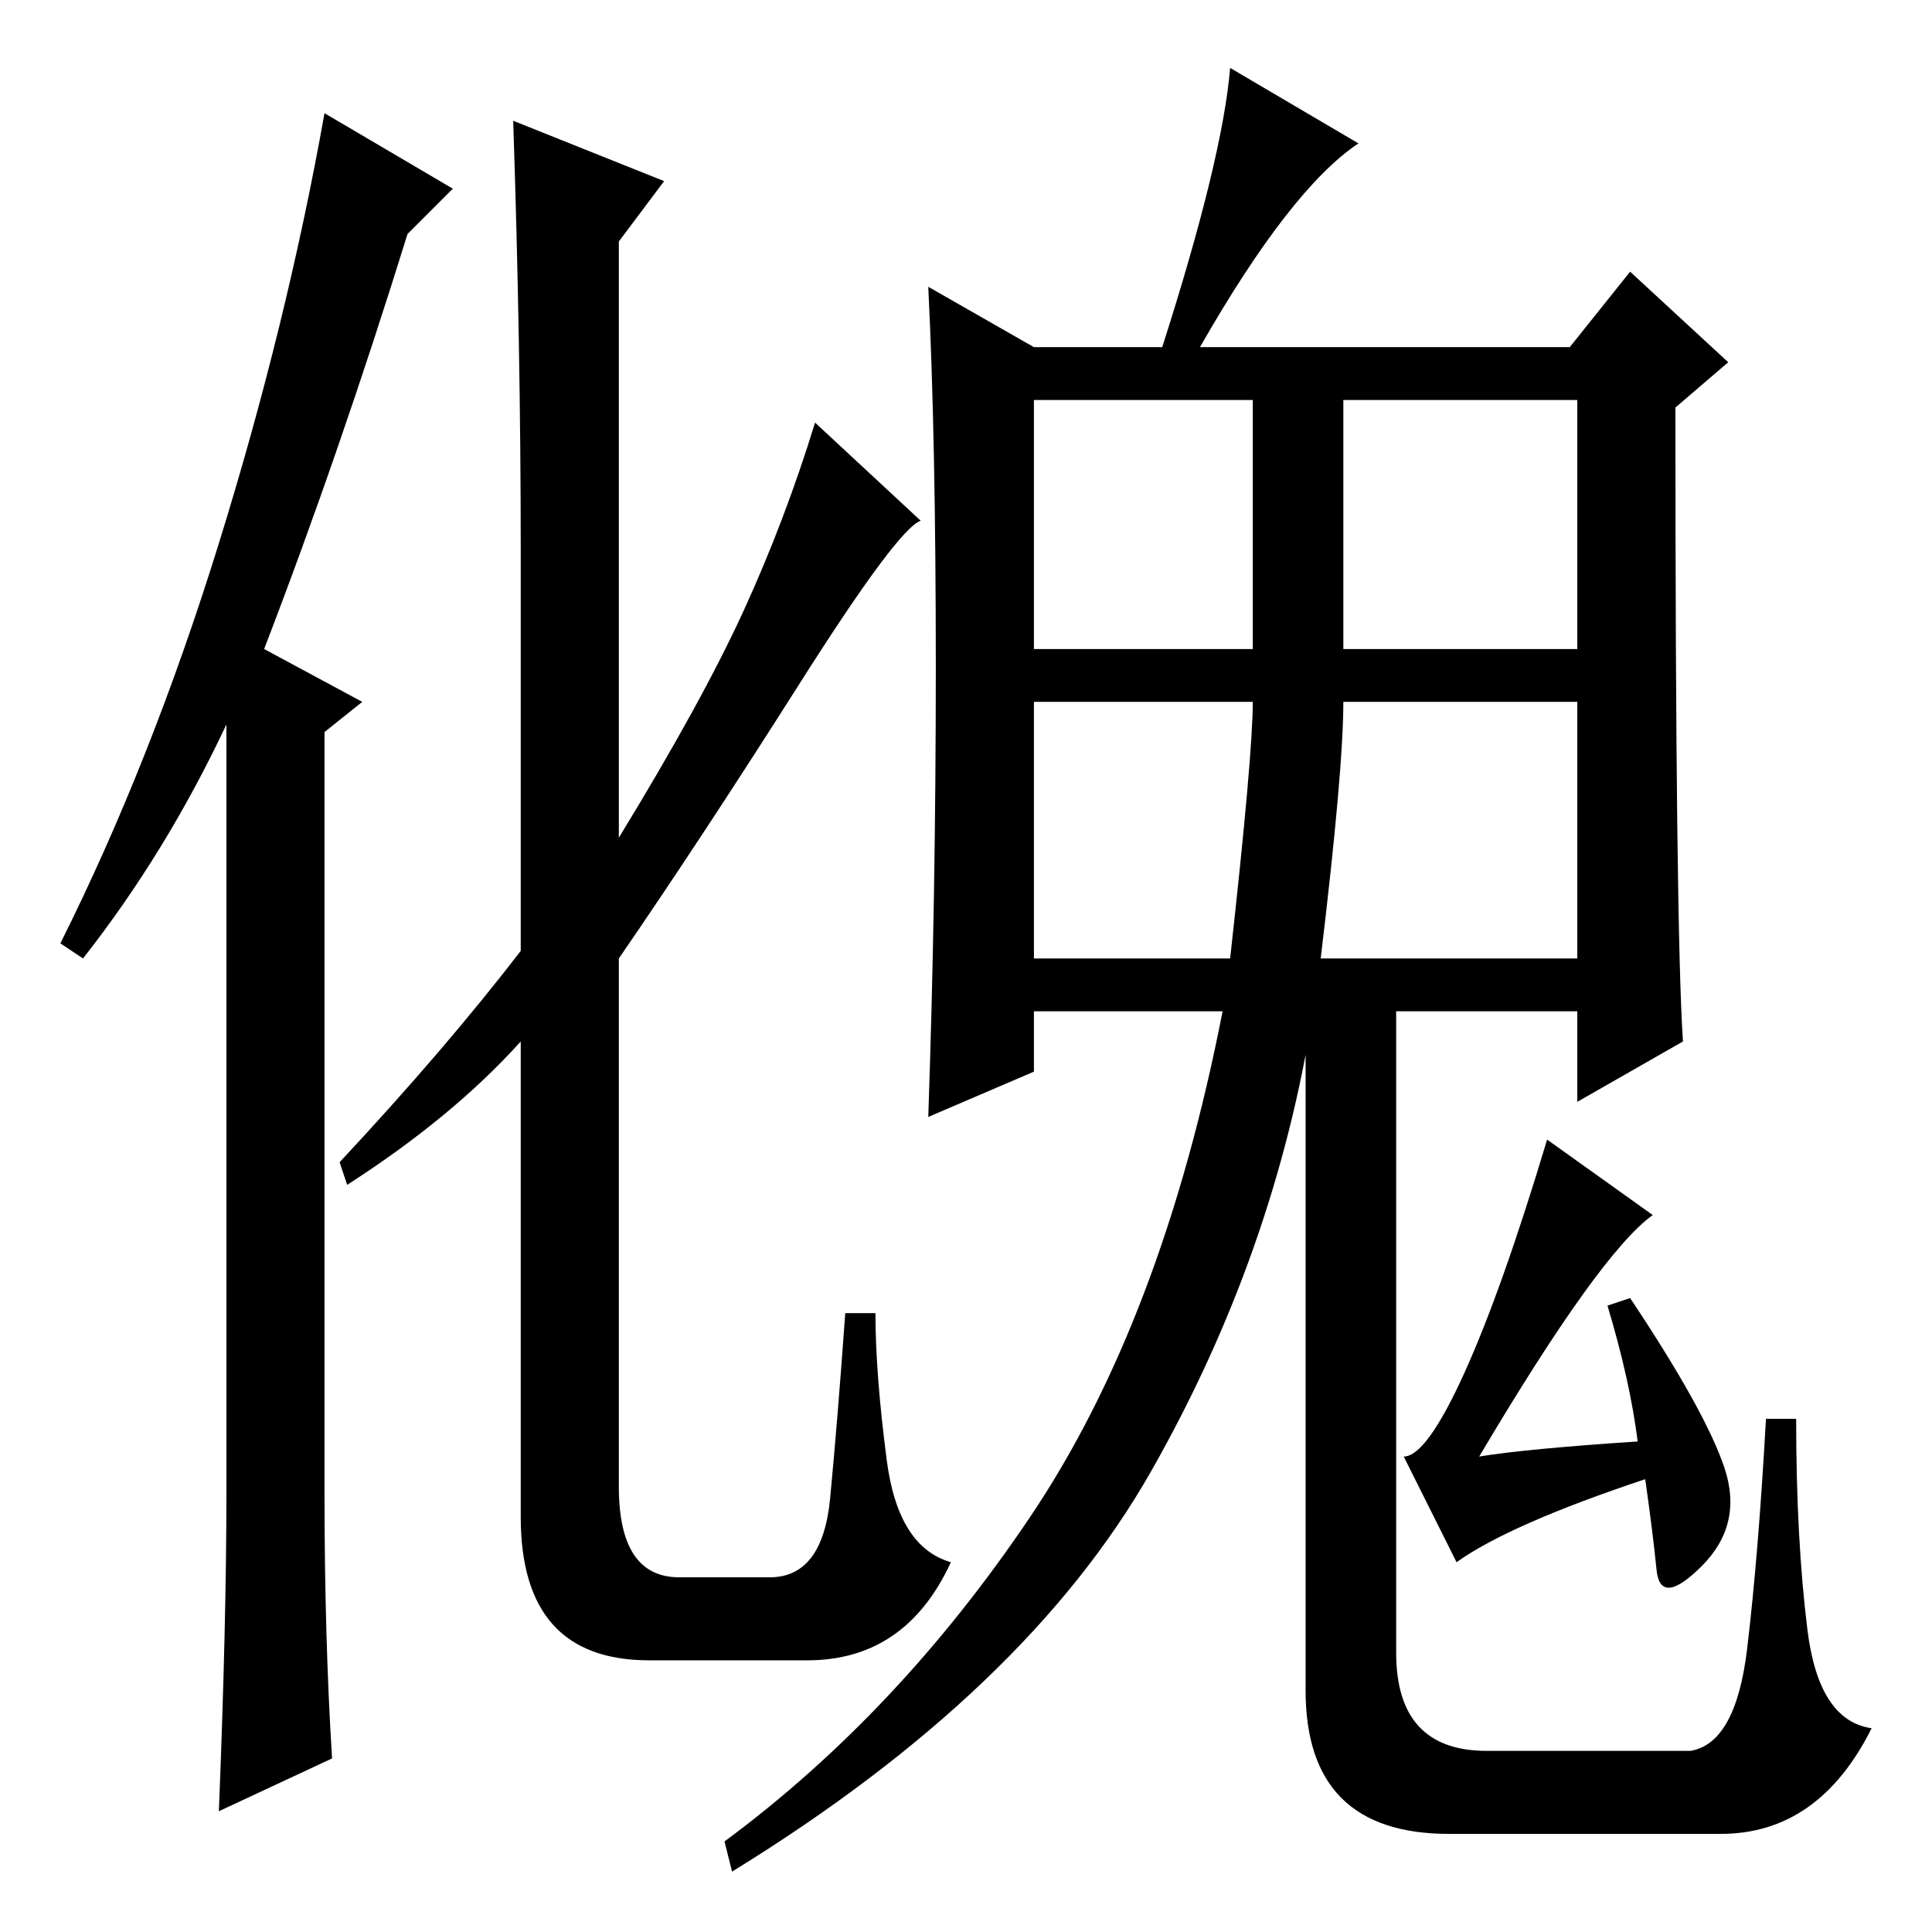 <?xml version="1.0" standalone="no"?>
<!DOCTYPE svg PUBLIC "-//W3C//DTD SVG 1.1//EN" "http://www.w3.org/Graphics/SVG/1.1/DTD/svg11.dtd" >
<svg xmlns="http://www.w3.org/2000/svg" xmlns:xlink="http://www.w3.org/1999/xlink" version="1.1" viewBox="0 -36 256 256">
  <g transform="matrix(1 0 0 -1 0 220)">
   <path fill="currentColor"
d="M60 231l-6 -6q-9 -29 -19 -55l13 -7l-5 -4v-101q0 -19 1 -35l-15 -7q1 25 1 42v102q-8 -17 -19 -31l-3 2q12 24 21 53t14 57zM102 47q7 0 8 10.5t2 24.5h4q0 -8 1.5 -19.5t8.5 -13.5q-6 -13 -19 -13h-21q-17 0 -17 19v63q-9 -10 -23 -19l-1 3q14 15 24 28v53q0 27 -1 57
l20 -8l-6 -8v-79q11 18 16.5 30t9.5 25l14 -13q-3 -1 -16 -21.5t-24 -36.5v-70q0 -12 8 -12h12zM194 74q5 11 11 31l14 -10q-7 -5 -23 -32q6 1 21 2q-1 8 -4 18l3 1q10 -15 12.5 -22.5t-3 -13t-6 -0.5t-1.5 12q-18 -6 -25 -11l-7 14q3 0 8 11zM185 125v-88q0 -13 12 -13h27
q6 1 7.5 13.5t2.5 30.5h4q0 -16 1.5 -28t8.5 -13q-7 -14 -20 -14h-36q-19 0 -19 19v93h12zM137 170h29v33h-29v-33zM178 170h31v33h-31v-33zM137 129h26q3 27 3 34h-29v-34zM175 129h34v34h-31q0 -9 -3 -34zM159 210h49l8 10l13 -12l-7 -6q0 -69 1 -84l-14 -8v12h-35
q-5 -32 -21.5 -61t-55.5 -53l-1 4q23 17 40.5 43t25.5 67h-25v-8l-14 -6q1 29 1 59.5t-1 50.5l14 -8h17q8 25 9 37l17 -10q-9 -6 -21 -27z" />
  </g>

</svg>
